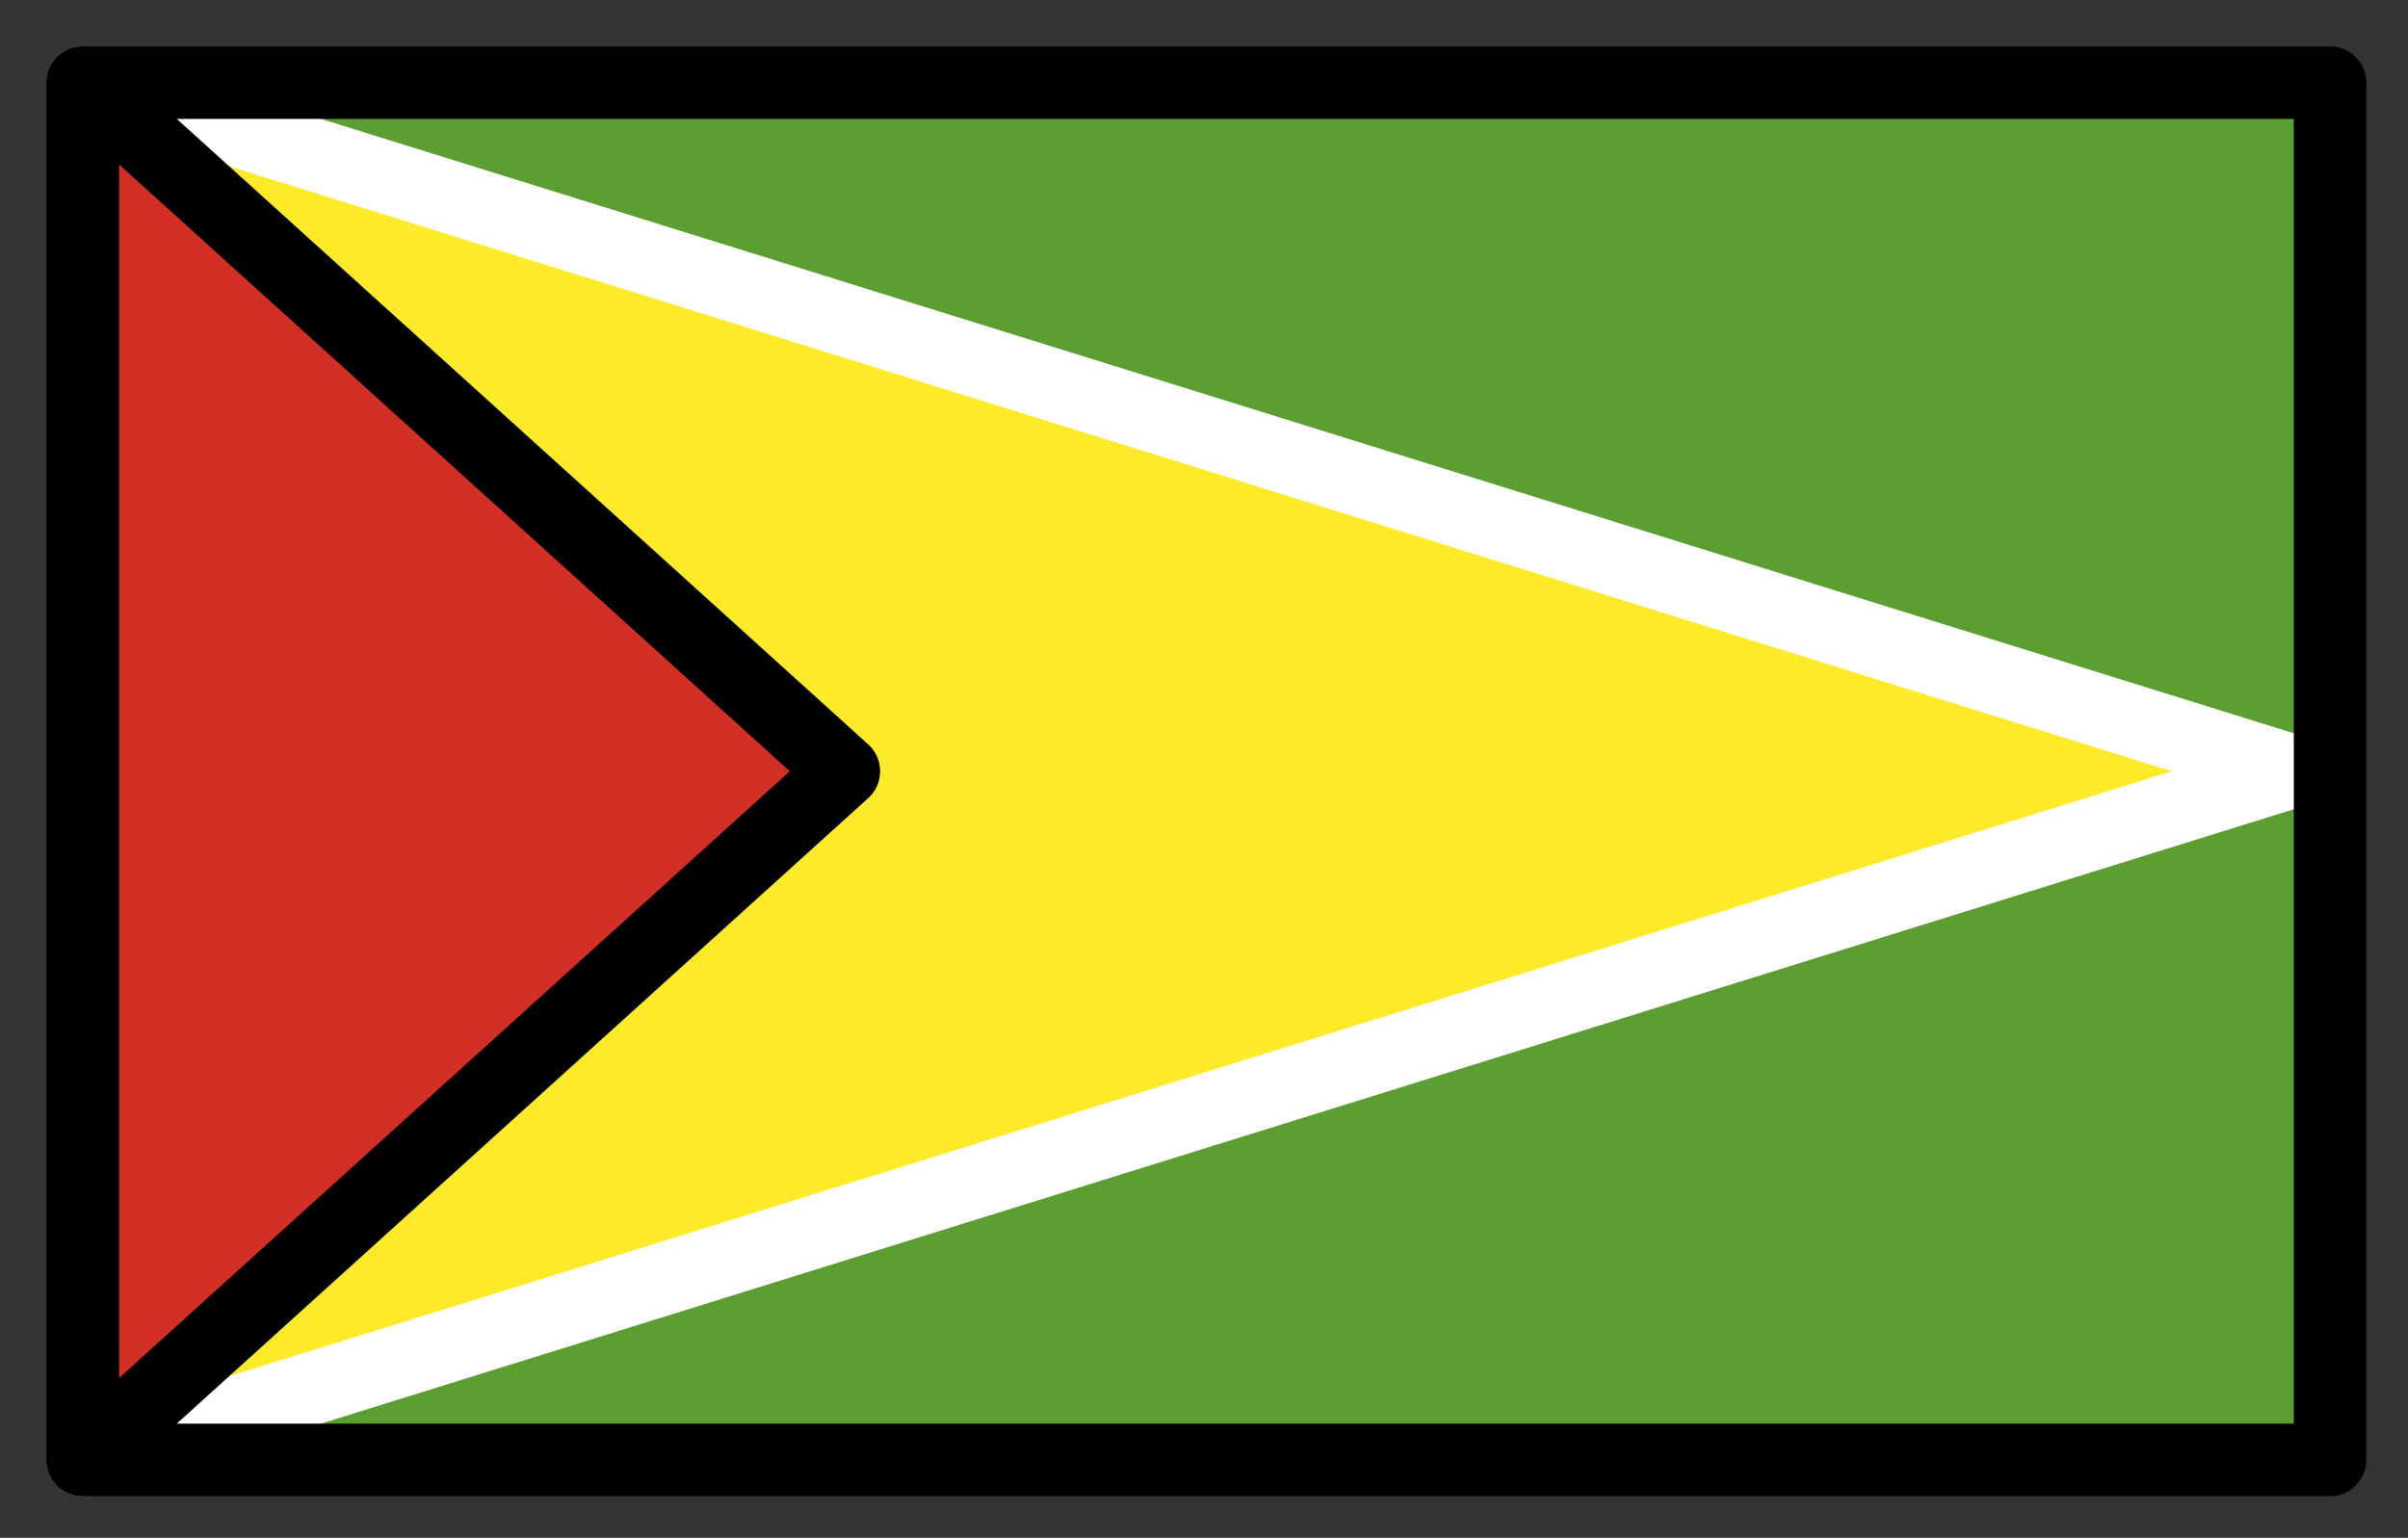 <svg xmlns="http://www.w3.org/2000/svg" role="img" viewBox="2.72 14.72 66.43 42.43"><rect x="2.72" y="14.72" width="66.43" height="42.43" fill="#333333" stroke="none"/><title>1F1EC-1F1FE.svg</title><path fill="#5c9e31" d="M5 17h62v38H5z"/><path fill="#fcea2b" stroke="#fff" stroke-linecap="round" stroke-linejoin="round" stroke-width="2" d="M66 36L5 55V17l61 19z"/><path fill="#d22f27" stroke="#000" stroke-linecap="round" stroke-linejoin="round" stroke-width="2" d="M26 36L5 55V17l21 19z"/><g><path fill="none" stroke="#000" stroke-linecap="round" stroke-linejoin="round" stroke-width="2" d="M5 17h62v38H5z"/></g></svg>